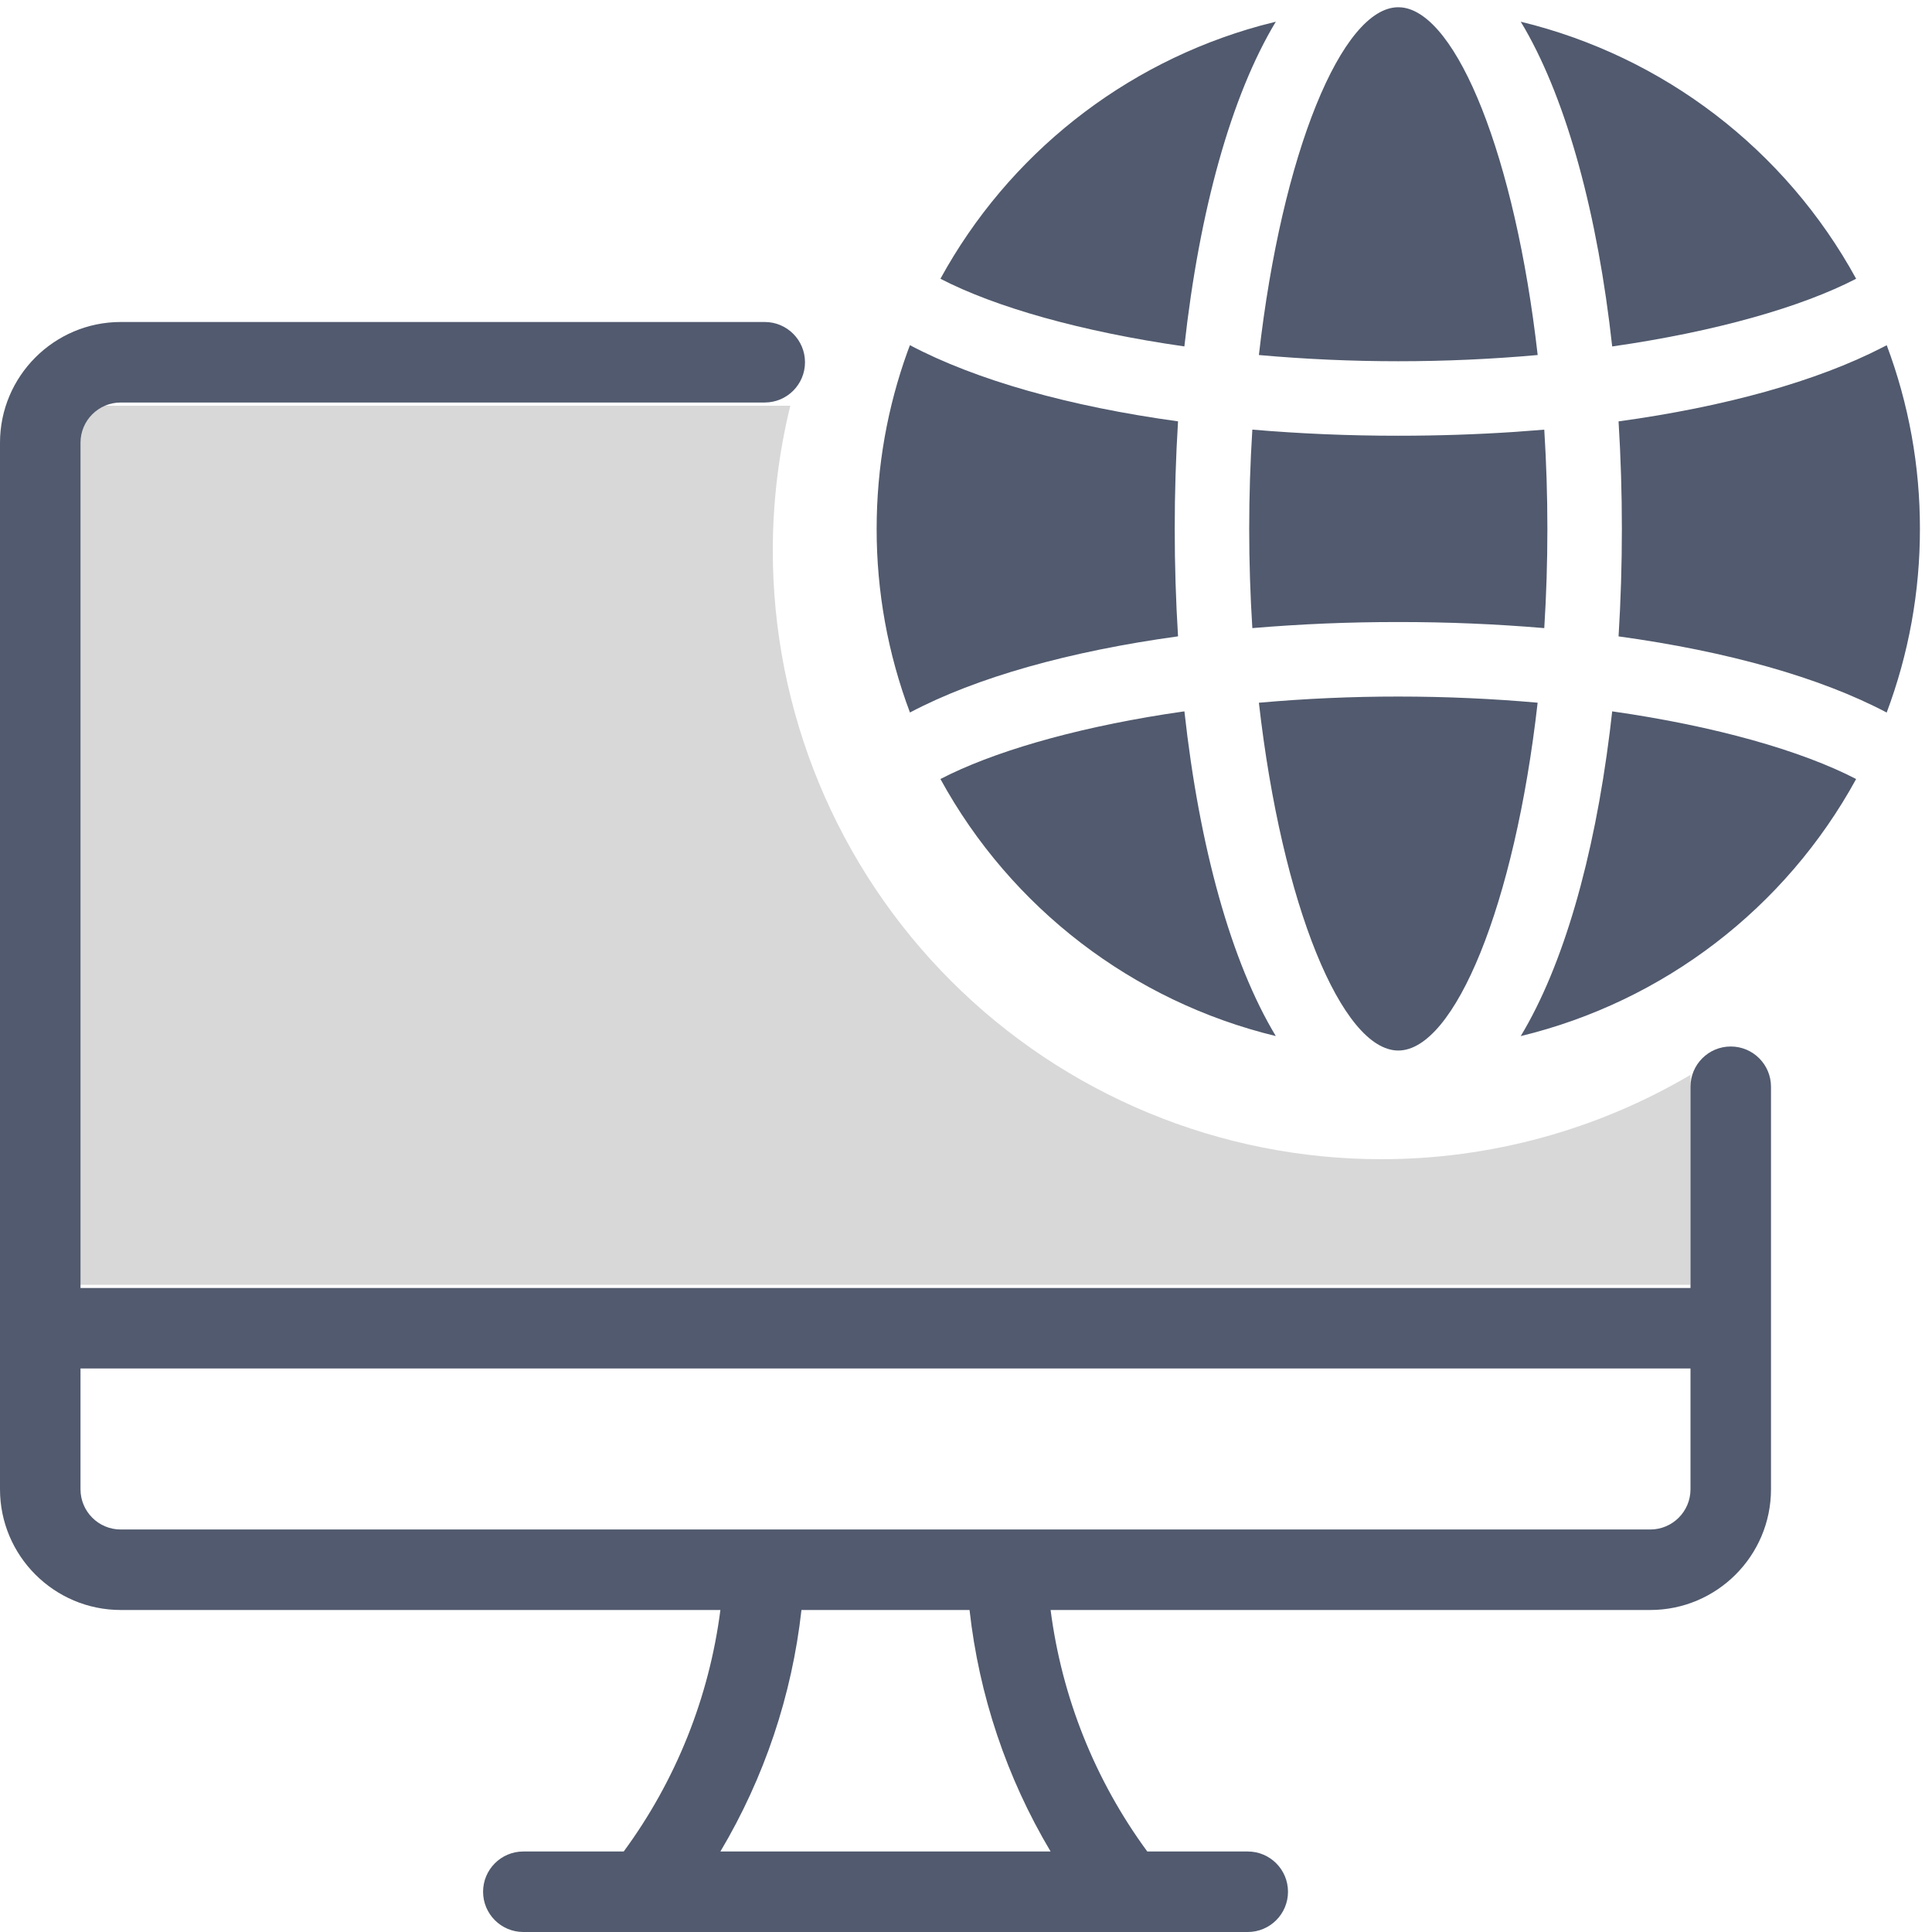 <svg xmlns="http://www.w3.org/2000/svg" xmlns:xlink="http://www.w3.org/1999/xlink" fill="none" version="1.1" width="54" height="54" viewBox="0 0 200 200"><defs><clipPath id="master_svg0_367_0669"><rect x="0" y="0" width="200" height="200" rx="0"/></clipPath></defs><g><g clip-path="url(#master_svg0_367_0669)"><g><path d="M175,111.268Q173.192,112.334,171.318,113.277Q169.443,114.22,167.51,115.037Q165.576,115.853,163.593,116.539Q161.61,117.225,159.585,117.778Q157.56,118.33,155.504,118.747Q153.447,119.163,151.367,119.442Q149.287,119.721,147.193,119.86Q145.099,120,143,120Q141.453,120,139.909,119.924Q138.364,119.848,136.825,119.697Q135.286,119.545,133.756,119.318Q132.226,119.091,130.709,118.79Q129.192,118.488,127.692,118.112Q126.192,117.736,124.712,117.287Q123.232,116.838,121.776,116.317Q120.32,115.796,118.891,115.204Q117.462,114.613,116.064,113.951Q114.666,113.29,113.302,112.561Q111.938,111.832,110.612,111.037Q109.285,110.242,107.999,109.383Q106.713,108.523,105.471,107.602Q104.229,106.681,103.033,105.7Q101.838,104.719,100.692,103.68Q99.546,102.641,98.452,101.548Q97.359,100.454,96.32,99.308Q95.281,98.162,94.3,96.967Q93.319,95.771,92.398,94.529Q91.477,93.287,90.617,92.001Q89.758,90.715,88.963,89.388Q88.168,88.062,87.439,86.698Q86.71,85.334,86.049,83.936Q85.387,82.538,84.796,81.109Q84.204,79.68,83.683,78.224Q83.162,76.768,82.713,75.288Q82.264,73.808,81.888,72.308Q81.512,70.808,81.21,69.291Q80.909,67.774,80.682,66.244Q80.455,64.714,80.303,63.175Q80.152,61.636,80.076,60.091Q80,58.547,80,57Q80,53.209,80.455,49.445Q80.909,45.682,81.812,42L8,42L8,133L175,133L175,111.268Z" fill-rule="evenodd" fill="#D8D8D8" fill-opacity="1"/></g><g><path d="M54.167,200C51.869,199.995,50.008,198.131,50.008,195.833C50.008,193.535,51.869,191.671,54.167,191.666L64.567,191.666C69.969,184.316,73.412,175.713,74.575,166.666L12.5,166.666C5.608,166.666,0,161.058,0,154.166L0,45.833C0,38.942,5.608,33.333,12.5,33.333L79.167,33.333C81.468,33.333,83.333,35.199,83.333,37.5C83.333,39.801,81.468,41.667,79.167,41.667L12.5,41.667C10.199,41.667,8.333,43.532,8.333,45.833L8.333,133.333L175,133.333L175,112.5C175,110.199,176.865,108.333,179.167,108.333C181.468,108.333,183.333,110.199,183.333,112.5L183.333,154.166C183.333,161.058,177.725,166.666,170.833,166.666L108.758,166.666C109.922,175.713,113.366,184.316,118.767,191.666L129.167,191.666C131.468,191.666,133.333,193.532,133.333,195.833C133.333,198.134,131.468,200,129.167,200L54.167,200ZM108.758,191.666C104.208,184.028,101.347,175.503,100.367,166.666L82.967,166.666C81.983,175.502,79.121,184.026,74.575,191.666L108.758,191.666ZM8.333,154.166C8.333,156.468,10.199,158.333,12.5,158.333L170.833,158.333C173.135,158.333,175,156.468,175,154.166L175,141.666L8.333,141.666L8.333,154.166Z" fill="#515A6E" fill-opacity="1"/></g></g><g><path d="M144.75,72.107C149.749,72.107,154.586,72.335,159.176,72.743C156.803,93.726,150.567,108.75,144.75,108.75C138.937,108.75,132.7,93.726,130.32,72.747C135.118,72.318,139.933,72.105,144.75,72.107ZM122.61,73.638C124.161,87.725,127.458,99.605,132.072,107.253C117.269,103.665,104.665,94.004,97.353,80.643C102.642,77.904,110.799,75.482,120.681,73.924L122.61,73.638ZM166.89,73.638C177.64,75.174,186.515,77.727,192.147,80.643C184.836,94.007,172.23,103.67,157.425,107.257C161.806,99.998,165,88.928,166.643,75.779L166.894,73.635L166.89,73.638ZM94.198,35.734C101.06,39.36,110.691,42.072,121.95,43.618C121.493,51.03,121.493,58.462,121.95,65.874C110.691,67.421,101.06,70.128,94.198,73.758C91.912,67.682,90.744,61.242,90.75,54.75C90.75,48.301,91.88,42.118,93.951,36.386L94.194,35.738L94.198,35.734ZM195.313,35.734C197.595,41.814,198.76,48.256,198.75,54.75C198.758,61.243,197.592,67.684,195.309,73.762C188.444,70.136,178.812,67.424,167.553,65.878C168.01,58.466,168.01,51.034,167.553,43.622C178.585,42.106,188.058,39.476,194.893,35.954L195.309,35.738L195.313,35.734ZM159.862,44.471C160.292,51.314,160.292,58.178,159.862,65.022C154.836,64.597,149.794,64.387,144.75,64.393C139.707,64.387,134.666,64.597,129.642,65.022C129.21,58.179,129.21,51.317,129.642,44.474C134.666,44.901,139.707,45.112,144.75,45.107C148.877,45.107,152.916,44.972,156.819,44.71L159.858,44.478L159.862,44.471ZM144.75,0.75L145.12,0.769C150.829,1.386,156.85,16.217,159.18,36.752C149.579,37.61,139.921,37.61,130.32,36.752C132.7,15.777,138.937,0.75,144.75,0.75ZM132.072,2.247C127.458,9.895,124.161,21.775,122.606,35.861C111.86,34.326,102.985,31.773,97.353,28.857C104.386,16.006,116.328,6.554,130.452,2.663L132.072,2.247ZM157.425,2.247C172.228,5.834,184.834,15.495,192.147,28.857C186.515,31.773,177.64,34.326,166.894,35.865C165.389,22.219,162.246,10.644,157.86,2.979L157.425,2.247Z" fill="#515A6E" fill-opacity="1"/></g></g></svg>
